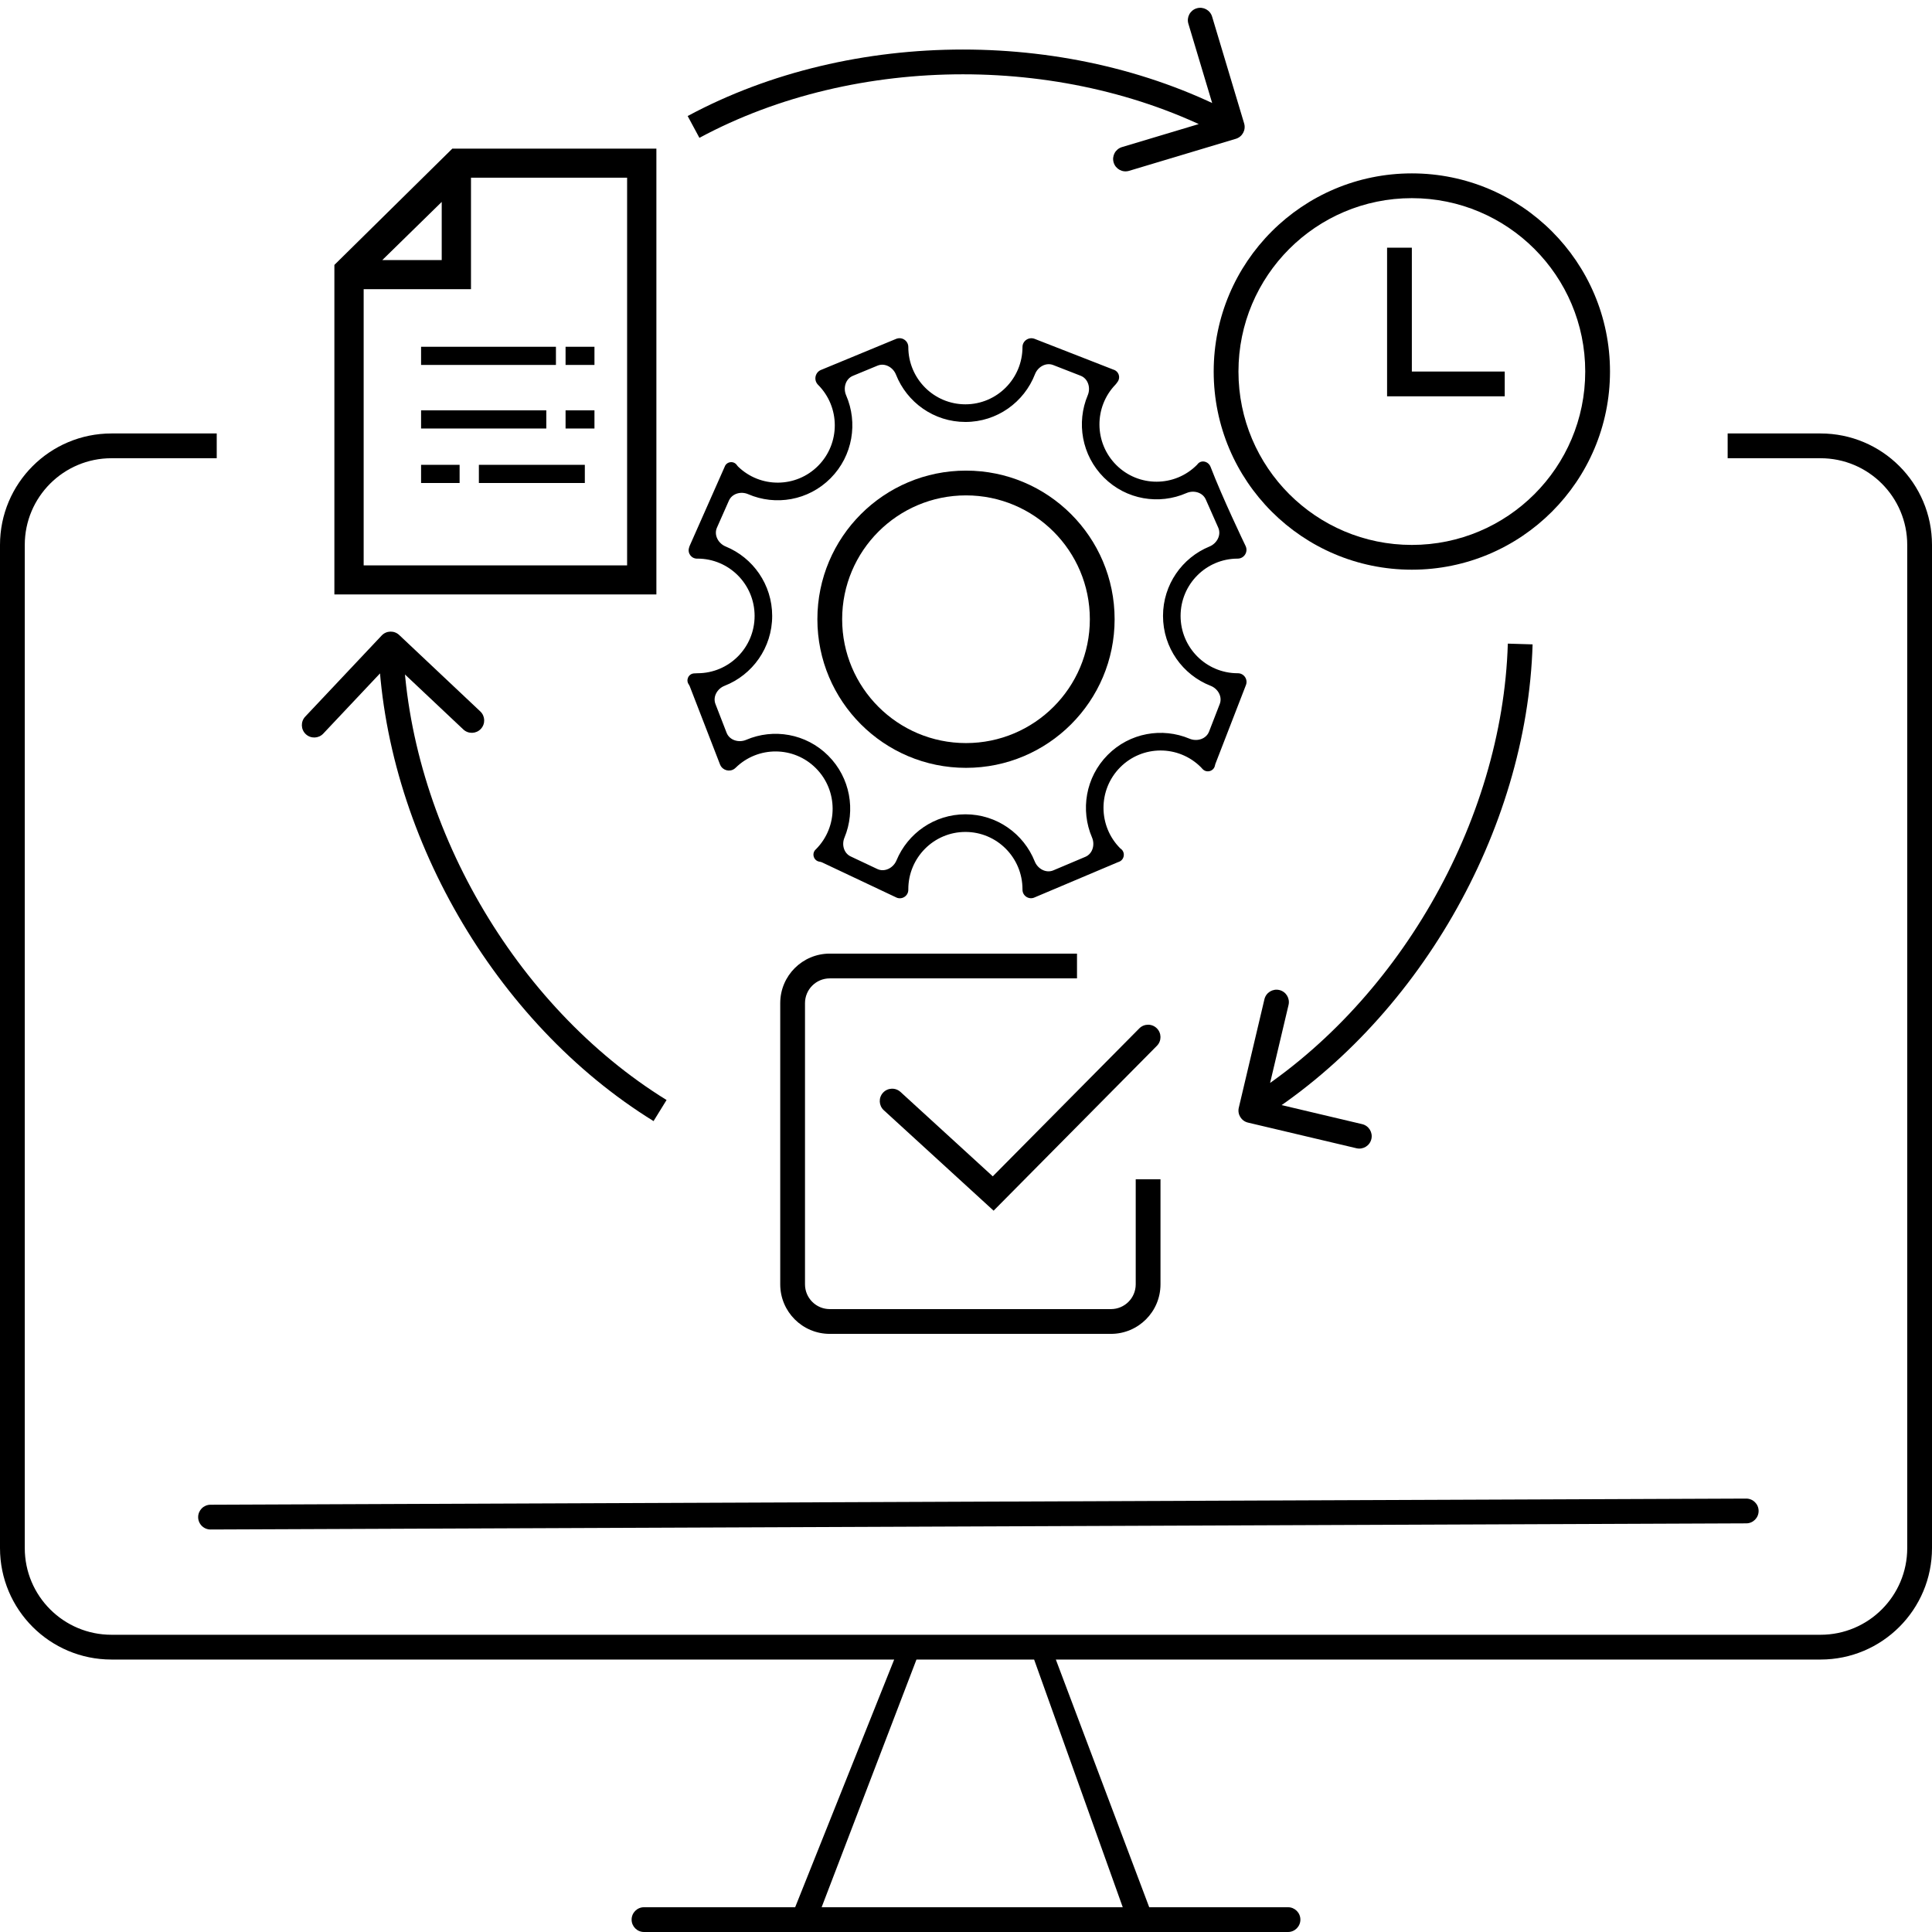 <svg width="156" height="156" viewBox="0 0 156 156" fill="none" xmlns="http://www.w3.org/2000/svg">
<path fill-rule="evenodd" clip-rule="evenodd" d="M9 37C5.134 37 2 40.134 2 44V125C2 128.866 5.134 132 9 132H73H84.5H147C150.866 132 154 128.866 154 125V44C154 40.134 150.866 37 147 37H139.5V35H147C151.971 35 156 39.029 156 44V125C156 129.971 151.971 134 147 134H85.254L92.794 154H104C104.552 154 105 154.448 105 155C105 155.552 104.552 156 104 156H52C51.448 156 51 155.552 51 155C51 154.448 51.448 154 52 154H64.206L72.201 134H9C4.029 134 0 129.971 0 125V44C0 39.029 4.029 35 9 35H17.5V37H9ZM74 134H83.5L90.657 154H66.343L74 134ZM16.996 121.5C16.444 121.502 15.998 121.952 16 122.504C16.002 123.056 16.452 123.502 17.004 123.5L141.004 123.004C141.556 123.002 142.002 122.552 142 122C141.998 121.448 141.548 121.002 140.996 121.004L16.996 121.5Z" fill="black"/>
<path fill-rule="evenodd" clip-rule="evenodd" d="M36.524 12H53V48H27V21.391L36.524 12ZM38.03 14.348H50.636V45.652H29.364V23.348H38.03V14.348ZM35.667 16.304V21H30.868L35.667 16.304Z" fill="black"/>
<path d="M34 29.467H44.889V28H34V29.467Z" fill="black"/>
<path d="M38.667 39H47.222V37.533H38.667V39Z" fill="black"/>
<path d="M44.111 34.6H34V33.133H44.111V34.6Z" fill="black"/>
<path d="M45.667 34.6H48V33.133H45.667V34.6Z" fill="black"/>
<path d="M48 29.467H45.667V28H48V29.467Z" fill="black"/>
<path d="M34 39H37.111V37.533H34V39Z" fill="black"/>
<path d="M112 20V32H121.5V30H114V20H112Z" fill="black"/>
<path fill-rule="evenodd" clip-rule="evenodd" d="M130 30C130 38.837 122.837 46 114 46C105.163 46 98 38.837 98 30C98 21.163 105.163 14 114 14C122.837 14 130 21.163 130 30ZM128 30C128 37.732 121.732 44 114 44C106.268 44 100 37.732 100 30C100 22.268 106.268 16 114 16C121.732 16 128 22.268 128 30Z" fill="black"/>
<path d="M65 81C65 79.895 65.895 79 67 79H86.963V77H67C64.791 77 63 78.791 63 81V103.704C63 105.913 64.791 107.704 67 107.704H89.704C91.913 107.704 93.704 105.913 93.704 103.704V95.222H91.704V103.704C91.704 104.808 90.808 105.704 89.704 105.704H67C65.895 105.704 65 104.808 65 103.704V81Z" fill="black"/>
<path d="M93.414 84.444C93.803 84.052 93.8 83.419 93.407 83.03C93.015 82.642 92.382 82.645 91.993 83.037L80.161 94.984L72.712 88.17C72.305 87.797 71.672 87.825 71.299 88.232C70.926 88.64 70.955 89.272 71.362 89.645L80.229 97.757L93.414 84.444Z" fill="black"/>
<path d="M99.787 11.208C100.316 11.049 100.617 10.492 100.458 9.963L97.872 1.342C97.713 0.813 97.156 0.513 96.626 0.672C96.097 0.83 95.797 1.388 95.956 1.917L98.255 9.58L90.592 11.878C90.063 12.037 89.763 12.595 89.922 13.123C90.08 13.652 90.638 13.953 91.167 13.794L99.787 11.208ZM56.474 11.13C69.178 4.29 86.322 4.29 99.026 11.13L99.974 9.37C86.678 2.21 68.822 2.21 55.526 9.369L56.474 11.13Z" fill="black"/>
<path d="M100.027 89.442C99.9 89.98 100.232 90.518 100.77 90.645L109.529 92.716C110.066 92.843 110.605 92.51 110.732 91.973C110.859 91.435 110.526 90.897 109.989 90.769L102.203 88.929L104.044 81.144C104.171 80.606 103.838 80.067 103.301 79.94C102.763 79.813 102.224 80.146 102.097 80.683L100.027 89.442ZM121.75 51.97C121.323 66.393 112.751 81.24 100.475 88.821L101.525 90.523C114.374 82.588 123.302 67.124 123.75 52.03L121.75 51.97Z" fill="black"/>
<path d="M32.232 51.272C31.831 50.894 31.198 50.912 30.819 51.314L24.646 57.864C24.268 58.266 24.286 58.899 24.688 59.278C25.09 59.657 25.723 59.638 26.102 59.236L31.589 53.414L37.411 58.9C37.813 59.279 38.446 59.26 38.824 58.858C39.203 58.456 39.184 57.824 38.782 57.445L32.232 51.272ZM53.822 88.821C41.546 81.24 32.974 66.393 32.546 51.97L30.547 52.03C30.995 67.124 39.923 82.588 52.771 90.523L53.822 88.821Z" fill="black"/>
<path fill-rule="evenodd" clip-rule="evenodd" d="M90 50C90 56.627 84.627 62 78 62C71.373 62 66 56.627 66 50C66 43.373 71.373 38 78 38C84.627 38 90 43.373 90 50ZM88 50C88 55.523 83.523 60 78 60C72.477 60 68 55.523 68 50C68 44.477 72.477 40 78 40C83.523 40 88 44.477 88 50Z" fill="black"/>
<path fill-rule="evenodd" clip-rule="evenodd" d="M97.748 37.697C97.578 37.255 97.009 37.101 96.707 37.466L96.653 37.532C94.857 39.343 91.938 39.351 90.134 37.548C88.343 35.759 88.322 32.861 90.076 31.047C90.103 31.018 90.129 30.987 90.152 30.955L90.246 30.824C90.5 30.47 90.328 29.971 89.91 29.848L83.528 27.356C83.064 27.185 82.561 27.525 82.561 28.02C82.561 30.575 80.498 32.647 77.952 32.647C75.406 32.647 73.342 30.575 73.342 28.02C73.342 27.525 72.85 27.182 72.386 27.353L72.363 27.361L66.335 29.853C65.836 30.025 65.675 30.65 66.028 31.042L66.047 31.063C67.852 32.866 67.859 35.796 66.064 37.608C64.282 39.405 61.395 39.426 59.588 37.666C59.559 37.638 59.534 37.607 59.512 37.573C59.261 37.184 58.673 37.25 58.515 37.685L58.511 37.697L55.674 44.105L55.634 44.238C55.498 44.688 55.853 45.135 56.322 45.106C58.868 45.106 60.931 47.178 60.931 49.733C60.931 52.289 58.868 54.361 56.322 54.361L56.05 54.373C55.599 54.394 55.353 54.907 55.618 55.271C55.646 55.311 55.67 55.354 55.688 55.399L58.143 61.738L58.159 61.773C58.361 62.208 58.907 62.354 59.298 62.079C59.335 62.053 59.37 62.023 59.402 61.991C61.202 60.228 64.085 60.237 65.873 62.023C67.678 63.826 67.685 66.756 65.889 68.568C65.512 68.883 65.679 69.496 66.164 69.576L66.22 69.586C66.275 69.595 66.329 69.611 66.379 69.635L72.331 72.447C72.786 72.696 73.342 72.367 73.342 71.847V71.803C73.342 69.247 75.406 67.175 77.952 67.175C80.498 67.175 82.561 69.247 82.561 71.803V71.839C82.561 72.345 83.09 72.678 83.546 72.459L90.283 69.611L90.336 69.593C90.816 69.425 90.89 68.778 90.461 68.507C88.656 66.704 88.649 63.774 90.445 61.962C92.24 60.151 95.159 60.144 96.964 61.946L97.1 62.094C97.429 62.45 98.023 62.273 98.105 61.796C98.112 61.757 98.122 61.72 98.136 61.683L100.597 55.331C100.789 54.869 100.45 54.361 99.95 54.361H99.936C97.39 54.361 95.327 52.289 95.327 49.733C95.327 47.178 97.39 45.106 99.936 45.106C100.443 45.106 100.786 44.59 100.592 44.123C100.587 44.111 100.582 44.1 100.577 44.089C100.446 43.817 98.691 40.157 97.748 37.697ZM87.259 30.34C87.862 30.576 88.081 31.316 87.831 31.913C86.903 34.119 87.339 36.764 89.133 38.557C90.94 40.362 93.6 40.779 95.801 39.813C96.381 39.559 97.105 39.752 97.361 40.33L98.368 42.606C98.631 43.2 98.262 43.882 97.661 44.128C95.46 45.029 93.908 47.199 93.908 49.733C93.908 52.302 95.502 54.496 97.751 55.375C98.341 55.605 98.718 56.254 98.489 56.845L97.626 59.072C97.391 59.678 96.647 59.898 96.048 59.646C93.852 58.721 91.222 59.159 89.439 60.958C87.649 62.764 87.229 65.419 88.176 67.624C88.427 68.209 88.224 68.937 87.637 69.185L85.053 70.277C84.46 70.528 83.789 70.154 83.55 69.556C82.662 67.326 80.49 65.751 77.952 65.751C75.445 65.751 73.295 67.288 72.386 69.475C72.133 70.083 71.433 70.449 70.838 70.168L68.686 69.152C68.135 68.891 67.95 68.201 68.185 67.638C69.101 65.436 68.663 62.801 66.873 61.014C65.08 59.223 62.446 58.798 60.254 59.737C59.654 59.994 58.904 59.775 58.669 59.166L57.769 56.845C57.541 56.254 57.917 55.605 58.507 55.375C60.756 54.496 62.35 52.302 62.35 49.733C62.35 47.199 60.798 45.029 58.597 44.128C57.996 43.882 57.627 43.2 57.89 42.606L58.856 40.422C59.112 39.846 59.831 39.652 60.409 39.902C62.615 40.856 65.272 40.425 67.069 38.612C68.866 36.799 69.282 34.13 68.321 31.92C68.065 31.33 68.271 30.593 68.865 30.347L70.853 29.525C71.446 29.28 72.111 29.654 72.347 30.251C73.232 32.489 75.408 34.071 77.952 34.071C80.51 34.071 82.696 32.471 83.571 30.213C83.801 29.622 84.452 29.245 85.043 29.476L87.259 30.34Z" fill="black"/>
</svg>

